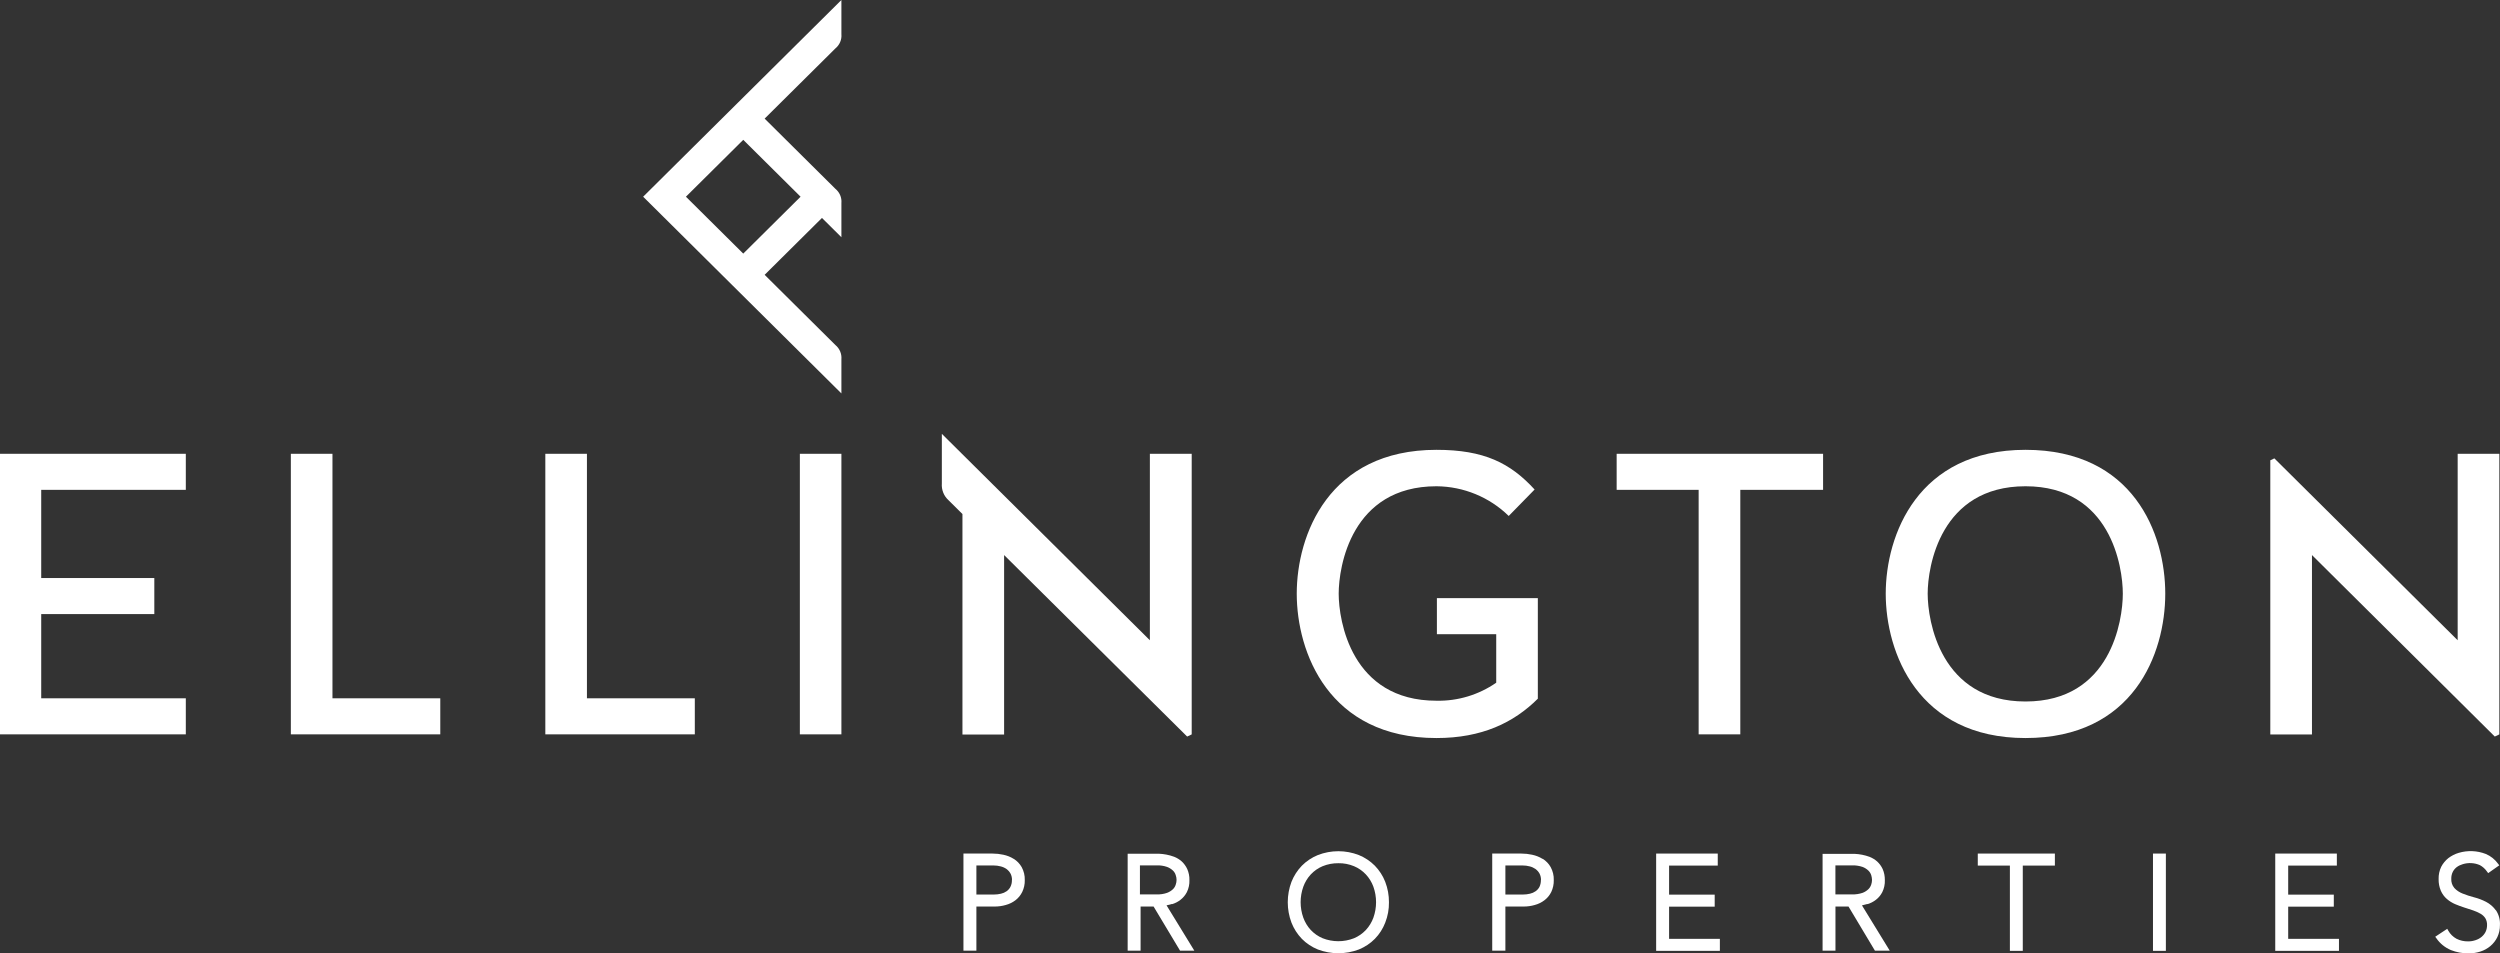 <svg width="354" height="135" viewBox="0 0 354 135" fill="none" xmlns="http://www.w3.org/2000/svg">
<rect x="0" y="0" width="354" height="135" fill="#333333" stroke="none"/>
<g clip-path="url(#clip0_21_1358)">
<path d="M0 64.257V103.984H26.311V98.879H5.836V86.954H21.851V81.849H5.836V69.362H26.311V64.257H0Z" fill="white"/>
<path d="M41.185 64.257V103.984H62.344V98.879H47.077V64.257H41.185Z" fill="white"/>
<path d="M77.219 64.257V103.984H98.385V98.879H83.11V64.257H77.219Z" fill="white"/>
<path d="M119.143 64.257H113.26V103.984H119.143V64.257Z" fill="white"/>
<path d="M203.409 63.695C188.134 63.695 183.619 75.777 183.619 84.066C183.619 92.355 188.134 104.507 203.409 104.507C209.812 104.507 214.335 102.345 217.757 98.934V84.698H203.465V89.802H211.865V96.671C209.387 98.388 206.43 99.285 203.409 99.223C191.335 99.223 189.558 87.874 189.558 84.066C189.558 80.257 191.335 68.854 203.409 68.854C207.24 68.885 210.906 70.392 213.635 73.061L217.3 69.315C213.863 65.561 210.143 63.695 203.402 63.695" fill="white"/>
<path d="M228.918 64.257V69.362H240.528V103.984H246.427V69.362H258.148V64.257H228.918Z" fill="white"/>
<path d="M286.81 63.695C271.535 63.695 267.02 75.777 267.02 84.066C267.02 92.355 271.535 104.507 286.81 104.507C302.086 104.507 306.601 92.581 306.601 84.066C306.601 75.551 302.078 63.695 286.81 63.695ZM286.81 99.332C274.736 99.332 272.959 87.874 272.959 84.066C272.959 80.257 274.736 68.854 286.81 68.854C298.884 68.854 300.591 80.273 300.591 84.066C300.591 87.859 298.9 99.332 286.81 99.332Z" fill="white"/>
<path d="M168.1 104.296L168.745 103.991V64.257H162.822V90.661L133.365 61.432V68.456C133.294 69.354 133.648 70.243 134.324 70.844L136.283 72.788V104.007H142.182V78.595L168.1 104.296Z" fill="white"/>
<path d="M91.07 27.855L119.143 0V4.839C119.214 5.612 118.891 6.361 118.294 6.853L108.273 16.796L118.294 26.739C118.891 27.231 119.214 27.98 119.143 28.753V33.592L116.39 30.86L108.273 38.915L118.294 48.858C118.891 49.35 119.206 50.099 119.143 50.864V55.711L91.07 27.855ZM97.127 27.855L105.244 35.91L113.362 27.855L105.244 19.801L97.127 27.855Z" fill="white"/>
<path d="M353.261 104.296L353.906 103.991V64.257H348.006V90.661L322.049 64.905L321.475 65.178V103.999H327.374V78.595L353.261 104.296Z" fill="white"/>
<path d="M143.551 121.623C143.095 121.334 142.591 121.139 142.064 121.029C141.569 120.92 141.065 120.865 140.554 120.865H136.424V134.61H138.257V128.366H140.837C141.372 128.366 141.899 128.296 142.41 128.147C142.906 128.015 143.378 127.788 143.787 127.476C144.196 127.164 144.518 126.766 144.746 126.305C144.998 125.783 145.124 125.205 145.108 124.627C145.132 123.98 144.974 123.347 144.668 122.778C144.392 122.302 144.007 121.896 143.535 121.607M143.283 124.627C143.299 124.963 143.22 125.291 143.071 125.587C142.945 125.829 142.756 126.048 142.528 126.204C142.292 126.368 142.025 126.485 141.742 126.547C141.427 126.625 141.097 126.664 140.774 126.664H138.257V122.551H140.703C141.034 122.551 141.364 122.59 141.679 122.676C141.978 122.746 142.261 122.871 142.512 123.043C142.748 123.215 142.945 123.441 143.087 123.691C143.236 123.98 143.307 124.3 143.299 124.627" fill="white"/>
<path d="M165.968 128.03C166.401 127.898 166.802 127.695 167.156 127.414C167.533 127.125 167.84 126.75 168.06 126.329C168.32 125.798 168.446 125.213 168.422 124.62C168.438 124.081 168.328 123.55 168.116 123.059C167.927 122.653 167.659 122.278 167.329 121.974C167.014 121.693 166.652 121.474 166.259 121.318C165.897 121.185 165.52 121.076 165.134 121.006C164.796 120.944 164.458 120.904 164.12 120.889H159.676V134.61H161.508V128.366H163.349L167.093 134.61H169.114L165.182 128.194C165.449 128.147 165.709 128.077 165.968 127.999M166.487 125.252C166.417 125.494 166.283 125.72 166.102 125.9C165.858 126.134 165.567 126.313 165.252 126.43C164.78 126.594 164.277 126.664 163.774 126.649H161.414V122.536H163.774C164.277 122.52 164.78 122.59 165.252 122.754C165.567 122.871 165.858 123.051 166.102 123.285C166.283 123.464 166.417 123.691 166.487 123.933C166.637 124.362 166.637 124.823 166.487 125.252Z" fill="white"/>
<path d="M194.678 122.583C194.033 121.935 193.262 121.42 192.413 121.076C190.549 120.35 188.472 120.35 186.608 121.076C185.758 121.42 184.988 121.935 184.343 122.583C183.705 123.246 183.21 124.019 182.872 124.869C182.172 126.735 182.172 128.78 182.872 130.645C183.202 131.496 183.705 132.276 184.343 132.94C184.988 133.595 185.758 134.102 186.608 134.446C188.48 135.156 190.541 135.156 192.413 134.446C193.262 134.102 194.033 133.595 194.678 132.94C195.323 132.284 195.819 131.503 196.149 130.645C196.511 129.724 196.692 128.741 196.676 127.757C196.684 126.774 196.503 125.79 196.149 124.869C195.819 124.019 195.315 123.238 194.678 122.583ZM189.51 122.231C190.273 122.216 191.029 122.364 191.729 122.653C192.366 122.918 192.932 123.316 193.404 123.816C193.876 124.323 194.238 124.916 194.474 125.564C194.977 126.984 194.977 128.522 194.474 129.942C194.238 130.59 193.876 131.183 193.404 131.691C192.932 132.19 192.366 132.588 191.729 132.854C190.305 133.416 188.708 133.416 187.284 132.854C186.647 132.588 186.081 132.19 185.609 131.691C185.137 131.183 184.783 130.59 184.547 129.942C184.044 128.522 184.044 126.984 184.547 125.564C184.783 124.916 185.137 124.323 185.609 123.816C186.081 123.316 186.647 122.918 187.284 122.653C187.992 122.364 188.747 122.224 189.51 122.231Z" fill="white"/>
<path d="M218.433 121.623C217.977 121.334 217.466 121.139 216.939 121.029C216.443 120.92 215.94 120.865 215.428 120.865H211.299V134.61H213.163V128.366H215.743C216.278 128.366 216.805 128.296 217.316 128.147C217.812 128.015 218.284 127.788 218.693 127.476C219.102 127.164 219.432 126.766 219.66 126.305C219.904 125.783 220.03 125.205 220.014 124.627C220.038 123.98 219.88 123.347 219.574 122.778C219.306 122.302 218.913 121.896 218.449 121.607M218.189 124.627C218.197 124.955 218.126 125.291 217.985 125.587C217.851 125.837 217.662 126.048 217.434 126.204C217.198 126.368 216.931 126.485 216.648 126.547C216.333 126.625 216.003 126.664 215.68 126.664H213.163V122.551H215.609C215.94 122.551 216.27 122.59 216.592 122.676C216.891 122.746 217.167 122.871 217.418 123.043C217.654 123.215 217.851 123.441 217.993 123.691C218.142 123.98 218.213 124.3 218.205 124.627" fill="white"/>
<path d="M236.343 128.382H242.801V126.68H236.343V122.567H243.234V120.865H234.511V134.641H243.533V132.94H236.343V128.382Z" fill="white"/>
<path d="M264.432 128.03C264.865 127.898 265.274 127.687 265.628 127.414C266.005 127.125 266.312 126.75 266.532 126.329C266.792 125.798 266.918 125.213 266.894 124.62C266.902 124.081 266.8 123.55 266.587 123.059C266.399 122.653 266.131 122.286 265.801 121.982C265.486 121.701 265.117 121.482 264.723 121.326C264.039 121.076 263.323 120.936 262.592 120.904H258.077V134.61H259.902V128.366H261.75L265.486 134.61H267.586L263.654 128.202C263.921 128.147 264.181 128.077 264.44 127.999M264.967 125.252C264.888 125.494 264.755 125.72 264.574 125.9C264.33 126.134 264.047 126.313 263.732 126.43C263.26 126.586 262.757 126.664 262.253 126.649H259.894V122.536H262.253C262.757 122.52 263.26 122.598 263.732 122.754C264.047 122.871 264.33 123.051 264.574 123.285C264.755 123.464 264.888 123.683 264.967 123.925C265.03 124.143 265.069 124.362 265.077 124.588C265.077 124.815 265.038 125.033 264.967 125.252Z" fill="white"/>
<path d="M280.054 122.567H284.6V134.641H286.425V122.567H290.971V120.865H280.054V122.567Z" fill="white"/>
<path d="M306.687 120.865H304.862V134.641H306.687V120.865Z" fill="white"/>
<path d="M324.008 128.382H330.466V126.68H324.008V122.567H330.898V120.865H322.175V134.641H331.197V132.94H324.008V128.382Z" fill="white"/>
<path d="M353.394 128.881C353.04 128.389 352.569 127.983 352.026 127.702C351.483 127.422 350.909 127.203 350.319 127.055C349.768 126.914 349.226 126.735 348.699 126.524C348.258 126.352 347.857 126.087 347.534 125.743C347.228 125.377 347.07 124.901 347.102 124.424C347.094 124.089 347.165 123.761 347.314 123.457C347.448 123.191 347.645 122.957 347.881 122.778C348.14 122.59 348.431 122.45 348.738 122.364C349.532 122.122 350.39 122.169 351.153 122.504C351.554 122.723 351.892 123.027 352.152 123.402L352.325 123.636L353.898 122.528L353.717 122.294C353.276 121.685 352.679 121.209 351.986 120.92C350.767 120.444 349.414 120.389 348.156 120.764C347.629 120.92 347.141 121.17 346.701 121.498C346.276 121.833 345.93 122.255 345.678 122.731C345.419 123.269 345.293 123.863 345.308 124.463C345.293 125.041 345.403 125.619 345.631 126.149C345.828 126.586 346.111 126.984 346.48 127.297C346.834 127.601 347.228 127.851 347.66 128.03C348.069 128.202 348.502 128.366 348.942 128.506C349.383 128.647 349.792 128.772 350.193 128.912C350.555 129.037 350.909 129.193 351.239 129.381C351.515 129.537 351.751 129.755 351.924 130.021C352.097 130.317 352.183 130.661 352.167 131.004C352.167 131.324 352.104 131.644 351.963 131.941C351.829 132.214 351.633 132.463 351.397 132.659C351.145 132.869 350.854 133.025 350.539 133.127C350.193 133.244 349.831 133.306 349.469 133.299C348.903 133.306 348.337 133.181 347.833 132.924C347.354 132.659 346.952 132.268 346.685 131.792L346.528 131.519L344.829 132.643L345.01 132.885C345.513 133.611 346.213 134.173 347.031 134.524C347.833 134.844 348.699 135.008 349.564 135C350.122 135 350.681 134.914 351.216 134.742C351.735 134.579 352.222 134.313 352.639 133.962C353.056 133.611 353.387 133.181 353.623 132.698C353.874 132.159 354 131.581 353.992 130.988C354.032 130.247 353.835 129.513 353.426 128.889" fill="white"/>
</g>
<defs>
<clipPath id="clip0_21_1358">
<rect width="354" height="135" fill="white"/>
</clipPath>
</defs>
</svg>
